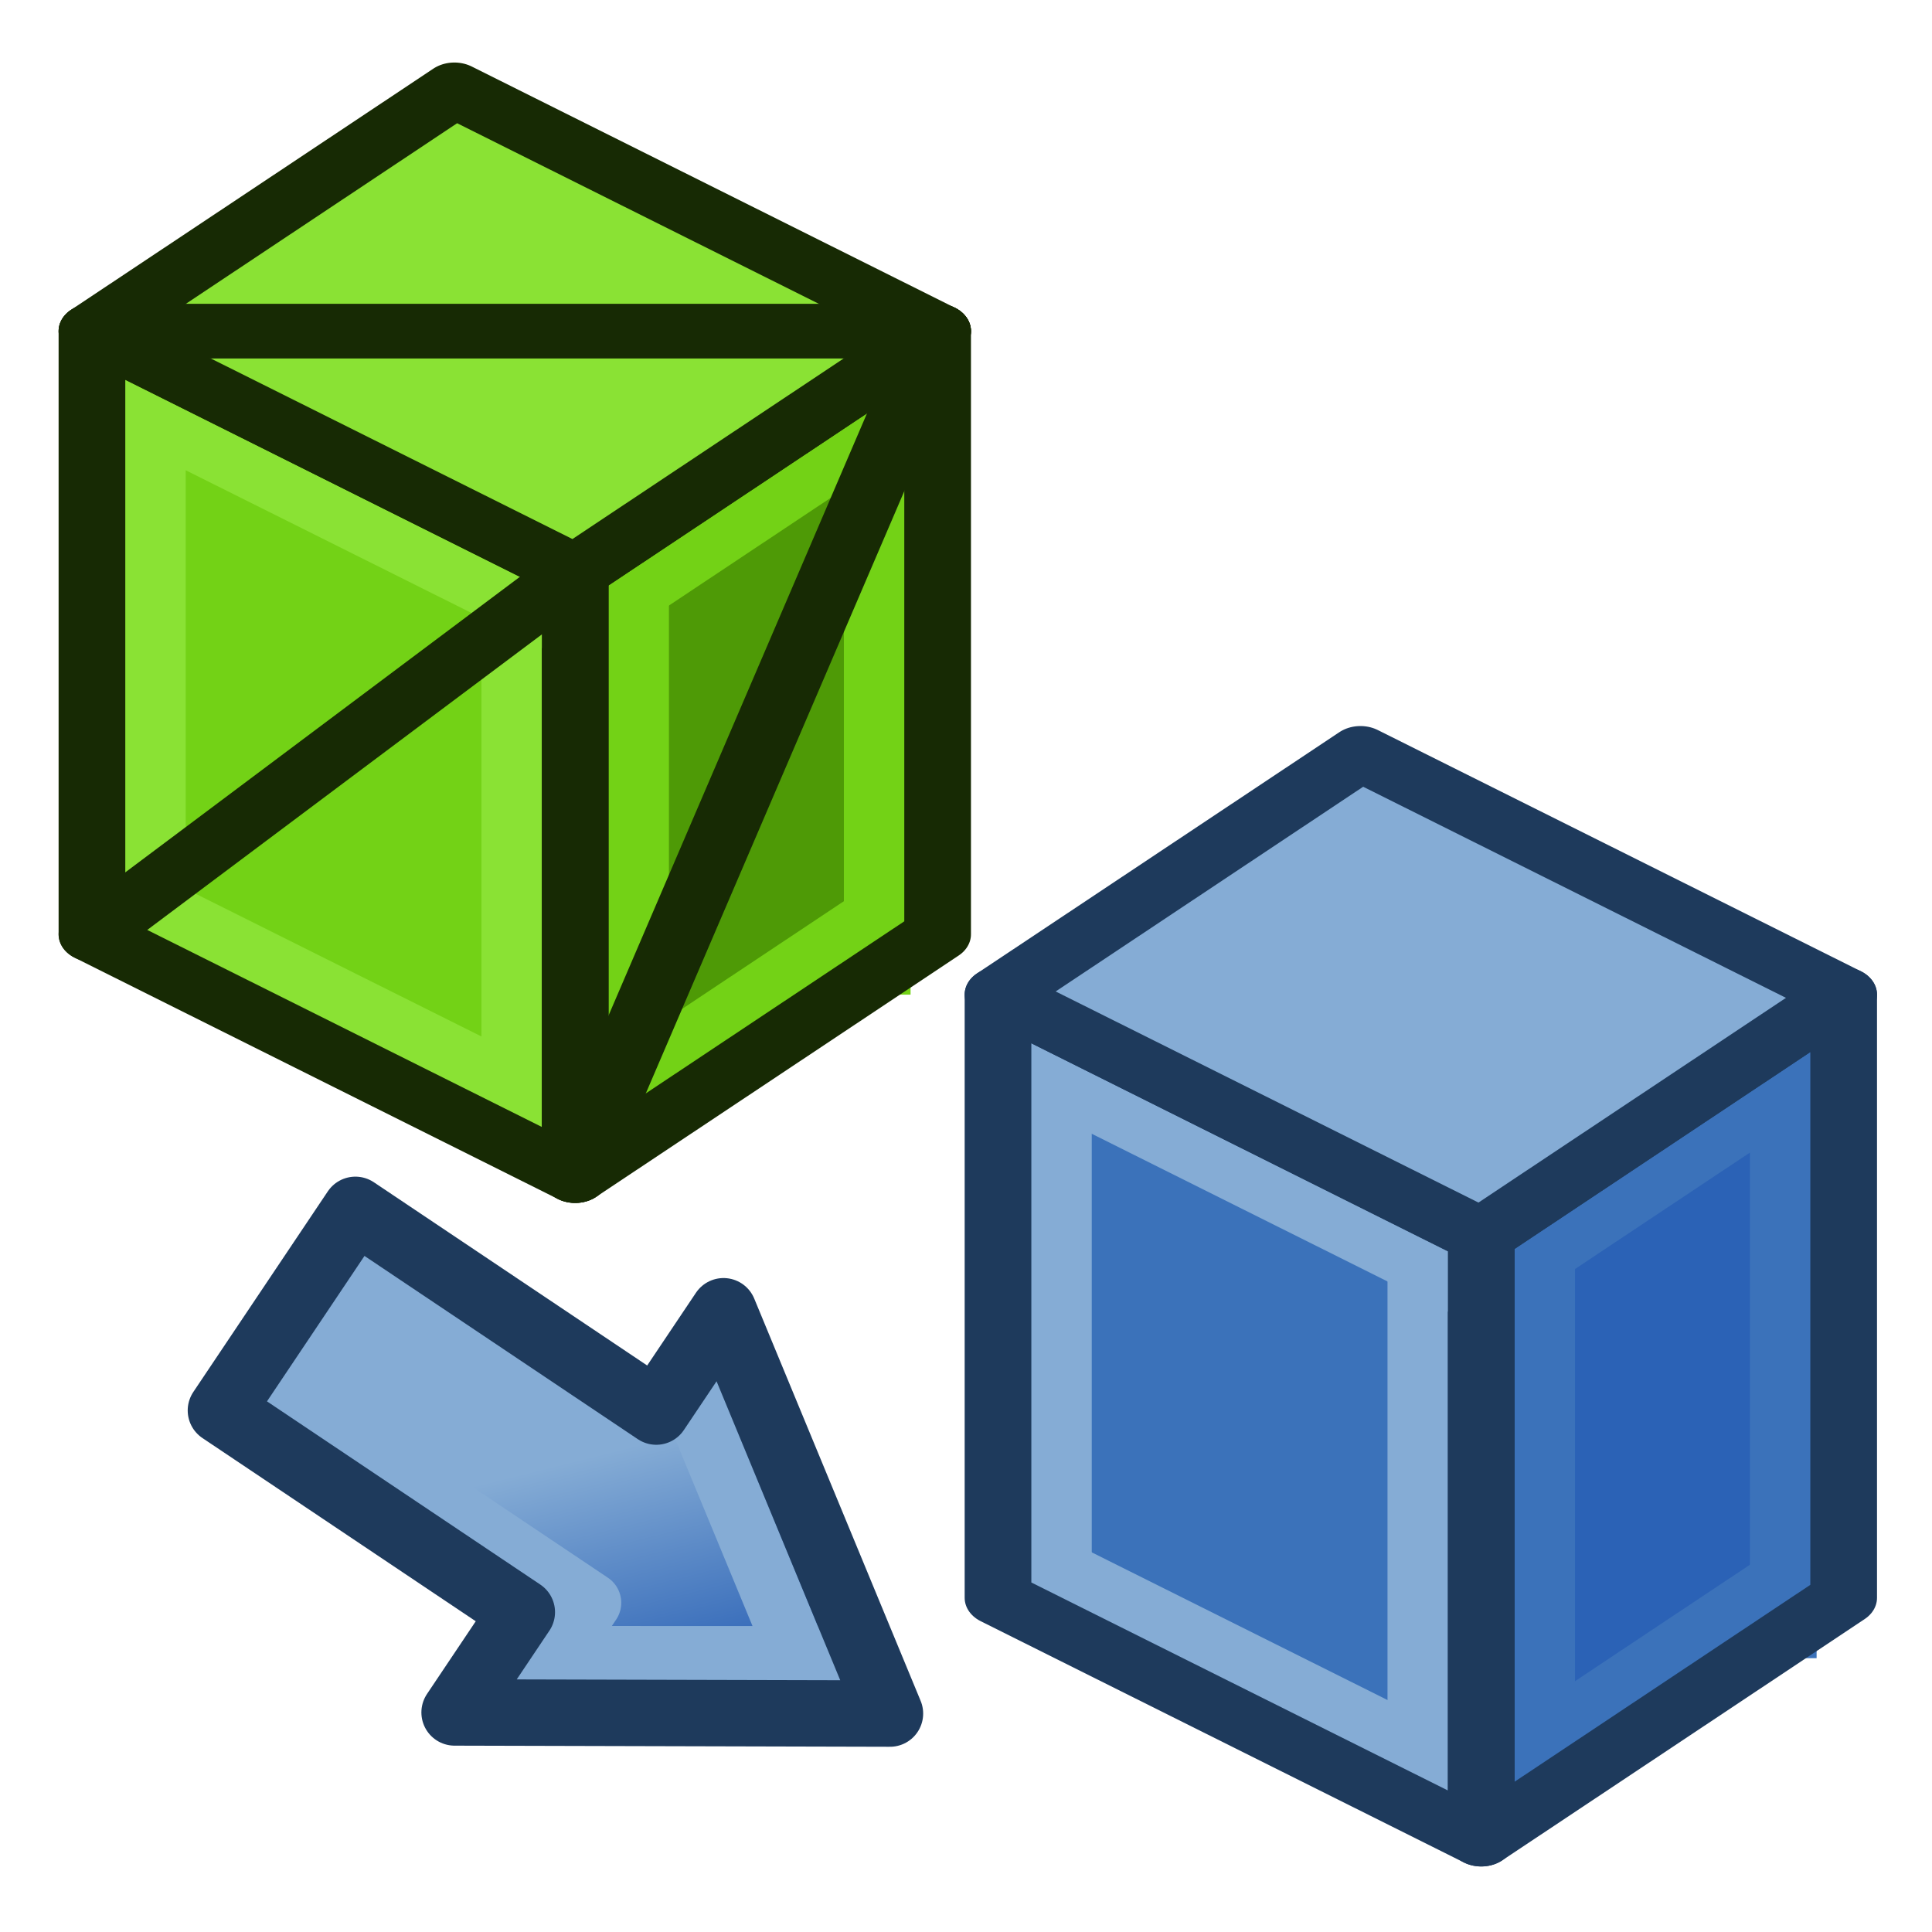<?xml version="1.0" encoding="UTF-8" standalone="no"?>
<!-- Created with Inkscape (http://www.inkscape.org/) -->
<svg xmlns:dc="http://purl.org/dc/elements/1.1/" xmlns:cc="http://creativecommons.org/ns#" xmlns:rdf="http://www.w3.org/1999/02/22-rdf-syntax-ns#" xmlns:svg="http://www.w3.org/2000/svg" xmlns="http://www.w3.org/2000/svg" xmlns:xlink="http://www.w3.org/1999/xlink" xmlns:sodipodi="http://sodipodi.sourceforge.net/DTD/sodipodi-0.dtd" xmlns:inkscape="http://www.inkscape.org/namespaces/inkscape" width="64px" height="64px" id="svg3020" version="1.1" inkscape:version="0.48.5 r10040" sodipodi:docname="Mesh_Mesh_from_Shape.svg">
  <title id="title3735">Mesh_Mesh_from_Shape</title>
  <defs id="defs3022">
    <linearGradient id="linearGradient3036">
      <stop id="stop3038" offset="0" style="stop-color:#85acd5;stop-opacity:1"/>
      <stop id="stop3040" offset="1" style="stop-color:#2b62b6;stop-opacity:1"/>
    </linearGradient>
    <linearGradient id="linearGradient4387">
      <stop style="stop-color:#71b2f8;stop-opacity:1;" offset="0" id="stop4389"/>
      <stop style="stop-color:#002795;stop-opacity:1;" offset="1" id="stop4391"/>
    </linearGradient>
    <linearGradient id="linearGradient3045">
      <stop style="stop-color:#71b2f8;stop-opacity:1;" offset="0" id="stop3047"/>
      <stop style="stop-color:#002795;stop-opacity:1;" offset="1" id="stop3049"/>
    </linearGradient>
    <radialGradient inkscape:collect="always" xlink:href="#linearGradient3377" id="radialGradient3048" gradientUnits="userSpaceOnUse" gradientTransform="translate(-68.916,-13.767)" cx="45.883" cy="28.87" fx="45.883" fy="28.87" r="19.467"/>
    <linearGradient id="linearGradient3377">
      <stop id="stop3379" offset="0" style="stop-color:#faff2b;stop-opacity:1;"/>
      <stop id="stop3381" offset="1" style="stop-color:#ffaa00;stop-opacity:1;"/>
    </linearGradient>
    <linearGradient inkscape:collect="always" xlink:href="#linearGradient4081" id="linearGradient4165" x1="16" y1="48" x2="12" y2="60" gradientUnits="userSpaceOnUse" gradientTransform="matrix(-1,0,0,1,36,-4)"/>
    <linearGradient id="linearGradient4081">
      <stop style="stop-color:#ef2929;stop-opacity:1" offset="0" id="stop4083"/>
      <stop style="stop-color:#a40000;stop-opacity:1" offset="1" id="stop4085"/>
    </linearGradient>
    <linearGradient y2="56" x2="20.94" y1="50.469" x1="14.824" gradientTransform="matrix(0.831,0.557,-0.557,0.831,34.695,-1.784)" gradientUnits="userSpaceOnUse" id="linearGradient3049" xlink:href="#linearGradient3036" inkscape:collect="always"/>
  </defs>
  <sodipodi:namedview id="base" pagecolor="#ffffff" bordercolor="#666666" borderopacity="1.0" inkscape:pageopacity="0.0" inkscape:pageshadow="2" inkscape:zoom="4.9229894" inkscape:cx="75.518935" inkscape:cy="47.03358" inkscape:current-layer="g3618" showgrid="true" inkscape:document-units="px" inkscape:grid-bbox="true" inkscape:snap-global="true" inkscape:window-width="1600" inkscape:window-height="837" inkscape:window-x="0" inkscape:window-y="27" inkscape:window-maximized="1">
    <inkscape:grid type="xygrid" id="grid3028" empspacing="2" visible="true" enabled="true" snapvisiblegridlinesonly="true" spacingx="1px" spacingy="1px"/>
  </sodipodi:namedview>
  <g id="layer1" inkscape:label="Layer 1" inkscape:groupmode="layer">
    <g id="g3038" transform="matrix(1,0,0,0.858,37.194,2.883)">
      <g style="stroke-width:3.5;stroke-miterlimit:4;stroke-dasharray:none" transform="matrix(0.671,0,0,0.641,-128.101,-38.371)" id="g3618">
        <g id="g3060" transform="translate(44.731,39.965)">
          <path sodipodi:nodetypes="ccccc" inkscape:connector-curvature="0" id="path3150-7" d="m 181.768,74.564 0,36.332 -17.893,14.533 0,-36.332 z" style="fill:#2b62b6;stroke:none"/>
          <path inkscape:connector-curvature="0" id="path3930" d="m 163.876,121.795 17.893,-14.533" style="fill:none;stroke:#3b72ba;stroke-width:3.292;stroke-linecap:butt;stroke-linejoin:miter;stroke-opacity:1"/>
          <path inkscape:connector-curvature="0" id="path3932" d="m 178.786,114.529 0,-36.332" style="fill:none;stroke:#3b72ba;stroke-width:3.292;stroke-linecap:butt;stroke-linejoin:miter;stroke-opacity:1"/>
          <path inkscape:connector-curvature="0" id="path3934" d="m 181.768,78.197 -17.893,14.533" style="fill:none;stroke:#3b72ba;stroke-width:3.292;stroke-linecap:butt;stroke-linejoin:miter;stroke-opacity:1"/>
          <path inkscape:connector-curvature="0" id="path3936" d="m 166.858,85.464 0,36.332" style="fill:none;stroke:#3b72ba;stroke-width:3.292;stroke-linecap:butt;stroke-linejoin:miter;stroke-opacity:1"/>
          <path inkscape:connector-curvature="0" id="path3152-1" d="m 163.876,125.428 -23.857,-14.533 0,-36.332 23.857,14.533 z" style="fill:#3b72ba;stroke:none"/>
          <path inkscape:connector-curvature="0" id="path3938" d="m 160.894,89.097 0,32.699" style="fill:none;stroke:#85acd5;stroke-width:3.292;stroke-linecap:butt;stroke-linejoin:miter;stroke-opacity:1"/>
          <path inkscape:connector-curvature="0" id="path3940" d="m 140.019,107.263 23.857,14.533" style="fill:none;stroke:#85acd5;stroke-width:3.292;stroke-linecap:butt;stroke-linejoin:miter;stroke-opacity:1"/>
          <path inkscape:connector-curvature="0" id="path3942" d="m 143.001,110.896 0,-32.699" style="fill:none;stroke:#85acd5;stroke-width:3.292;stroke-linecap:butt;stroke-linejoin:miter;stroke-opacity:1"/>
          <path sodipodi:nodetypes="ccccc" inkscape:connector-curvature="0" id="path3150" d="m 181.768,74.564 0,36.332 -17.893,14.533 0,-36.332 z" style="fill:none;stroke:#1e3a5c;stroke-width:3.292;stroke-linecap:round;stroke-linejoin:round;stroke-opacity:1"/>
          <path inkscape:connector-curvature="0" id="path3944" d="M 163.876,92.73 140.019,78.197" style="fill:none;stroke:#85acd5;stroke-width:3.292;stroke-linecap:butt;stroke-linejoin:miter;stroke-opacity:1"/>
          <path inkscape:connector-curvature="0" id="path3152" d="m 163.876,125.428 -23.857,-14.533 0,-36.332 23.857,14.533 z" style="fill:none;stroke:#1e3a5c;stroke-width:3.292;stroke-linecap:round;stroke-linejoin:round;stroke-opacity:1"/>
          <path inkscape:connector-curvature="0" id="path3156" d="m 181.768,74.564 -17.893,14.533 -23.857,-14.533 17.893,-14.533 23.857,14.533" style="fill:#85acd5;stroke:#1e3a5c;stroke-width:3.292;stroke-linecap:round;stroke-linejoin:round;stroke-opacity:1"/>
        </g>
        <g id="g3042" transform="translate(-44.731,-39.965)">
          <path sodipodi:nodetypes="ccccc" inkscape:connector-curvature="0" id="path3150-7-4" d="m 226.5,114.529 0,36.332 -17.893,14.533 0,-36.332 z" style="fill:#4e9a06;stroke:none"/>
          <path inkscape:connector-curvature="0" id="path3930-0" d="M 208.607,161.76 226.5,147.227" style="fill:none;stroke:#73d216;stroke-width:3.292;stroke-linecap:butt;stroke-linejoin:miter;stroke-miterlimit:4;stroke-opacity:1;stroke-dasharray:none"/>
          <path inkscape:connector-curvature="0" id="path3932-9" d="m 223.518,154.494 0,-36.332" style="fill:none;stroke:#73d216;stroke-width:3.292;stroke-linecap:butt;stroke-linejoin:miter;stroke-miterlimit:4;stroke-opacity:1;stroke-dasharray:none"/>
          <path inkscape:connector-curvature="0" id="path3934-4" d="m 226.5,118.162 -17.893,14.533" style="fill:none;stroke:#73d216;stroke-width:3.292;stroke-linecap:butt;stroke-linejoin:miter;stroke-miterlimit:4;stroke-opacity:1;stroke-dasharray:none"/>
          <path inkscape:connector-curvature="0" id="path3936-8" d="m 211.589,125.428 0,36.332" style="fill:none;stroke:#73d216;stroke-width:3.292;stroke-linecap:butt;stroke-linejoin:miter;stroke-miterlimit:4;stroke-opacity:1;stroke-dasharray:none"/>
          <path inkscape:connector-curvature="0" id="path3152-1-8" d="m 208.607,165.393 -23.857,-14.533 0,-36.332 23.857,14.533 z" style="fill:#73d216;stroke:none"/>
          <path inkscape:connector-curvature="0" id="path3938-2" d="m 205.625,129.062 0,32.699" style="fill:none;stroke:#8ae234;stroke-width:3.292;stroke-linecap:butt;stroke-linejoin:miter;stroke-miterlimit:4;stroke-opacity:1;stroke-dasharray:none"/>
          <path inkscape:connector-curvature="0" id="path3940-4" d="m 184.751,147.227 23.857,14.533" style="fill:none;stroke:#8ae234;stroke-width:3.292;stroke-linecap:butt;stroke-linejoin:miter;stroke-miterlimit:4;stroke-opacity:1;stroke-dasharray:none"/>
          <path inkscape:connector-curvature="0" id="path3942-5" d="m 187.733,150.861 0,-32.699" style="fill:none;stroke:#8ae234;stroke-width:3.292;stroke-linecap:butt;stroke-linejoin:miter;stroke-miterlimit:4;stroke-opacity:1;stroke-dasharray:none"/>
          <path sodipodi:nodetypes="ccccc" inkscape:connector-curvature="0" id="path3150-5" d="m 226.5,114.529 0,36.332 -17.893,14.533 0,-36.332 z" style="fill:none;stroke:#172a04;stroke-width:3.292;stroke-linecap:round;stroke-linejoin:round;stroke-miterlimit:4;stroke-opacity:1;stroke-dasharray:none"/>
          <path inkscape:connector-curvature="0" id="path3944-1" d="M 208.607,132.695 184.751,118.162" style="fill:none;stroke:#8ae234;stroke-width:3.292;stroke-linecap:butt;stroke-linejoin:miter;stroke-miterlimit:4;stroke-opacity:1;stroke-dasharray:none"/>
          <path inkscape:connector-curvature="0" id="path3152-7" d="m 208.607,165.393 -23.857,-14.533 0,-36.332 23.857,14.533 z" style="fill:none;stroke:#172a04;stroke-width:3.292;stroke-linecap:round;stroke-linejoin:round;stroke-miterlimit:4;stroke-opacity:1;stroke-dasharray:none"/>
          <path inkscape:connector-curvature="0" id="path3156-1" d="m 226.5,114.529 -17.893,14.533 -23.857,-14.533 17.893,-14.533 23.857,14.533" style="fill:#8ae234;stroke:#172a04;stroke-width:3.292;stroke-linecap:round;stroke-linejoin:round;stroke-miterlimit:4;stroke-opacity:1;stroke-dasharray:none"/>
          <path sodipodi:nodetypes="cc" inkscape:connector-curvature="0" id="path3928-5" d="m 184.751,114.529 41.749,0" style="fill:none;stroke:#172a04;stroke-width:3.292;stroke-linecap:round;stroke-linejoin:round;stroke-miterlimit:4;stroke-opacity:1;stroke-dasharray:none"/>
          <path sodipodi:nodetypes="cc" inkscape:connector-curvature="0" id="path3928-5-3" d="m 184.751,150.861 23.857,-21.799" style="fill:none;stroke:#172a04;stroke-width:3.292;stroke-linecap:round;stroke-linejoin:round;stroke-miterlimit:4;stroke-opacity:1;stroke-dasharray:none"/>
          <path sodipodi:nodetypes="cc" inkscape:connector-curvature="0" id="path3928-5-6" d="m 208.607,165.393 17.893,-50.864" style="fill:none;stroke:#172a04;stroke-width:3.292;stroke-linecap:round;stroke-linejoin:round;stroke-miterlimit:4;stroke-opacity:1;stroke-dasharray:none"/>
        </g>
      </g>
    </g>
    <path style="fill:url(#linearGradient3049);fill-opacity:1;fill-rule:nonzero;stroke:none;stroke-width:2.2;marker:none;visibility:visible;display:inline;overflow:visible;enable-background:accumulate" d="M 14.578,56.964 29,57 23.487,43.673 l -2.227,3.323 -9.968,-6.682 -4.454,6.645 9.968,6.682 z" id="rect3165" inkscape:connector-curvature="0" sodipodi:nodetypes="cccccccc"/>
    <path style="fill:none;stroke:#85acd5;stroke-width:2;stroke-linecap:butt;stroke-linejoin:round;stroke-opacity:1" d="m 18.466,54.755 1.114,-1.661 -9.968,-6.682 3.341,-4.984" id="path4087" inkscape:connector-curvature="0" sodipodi:nodetypes="cccc"/>
    <path style="fill:none;stroke:#85acd5;stroke-width:2;stroke-linecap:butt;stroke-linejoin:miter;stroke-opacity:1" d="m 15.768,54.861 12.09,0.005" id="path4089" inkscape:connector-curvature="0" sodipodi:nodetypes="cc"/>
    <path style="fill:none;stroke:#85acd5;stroke-width:1px;stroke-linecap:butt;stroke-linejoin:miter;stroke-opacity:1" d="m 17.919,51.98 0.548,2.775" id="path4091" inkscape:connector-curvature="0"/>
    <path style="fill:none;stroke:#85acd5;stroke-width:2;stroke-linecap:butt;stroke-linejoin:miter;stroke-opacity:1" d="M 27.041,56.357 22.756,45.997" id="path4042" inkscape:connector-curvature="0" sodipodi:nodetypes="cc"/>
    <path style="fill:none;stroke:#1e3a5c;stroke-width:2.2;stroke-linecap:round;stroke-linejoin:round;stroke-miterlimit:4;stroke-opacity:1;stroke-dasharray:none;stroke-dashoffset:0;marker:none;visibility:visible;display:inline;overflow:visible;enable-background:accumulate" d="M 15.059,56.727 29.481,56.764 23.968,43.437 21.74,46.76 11.773,40.078 7.318,46.723 17.286,53.405 z" id="rect3165-1" inkscape:connector-curvature="0" sodipodi:nodetypes="cccccccc"/>
  </g>
</svg>
